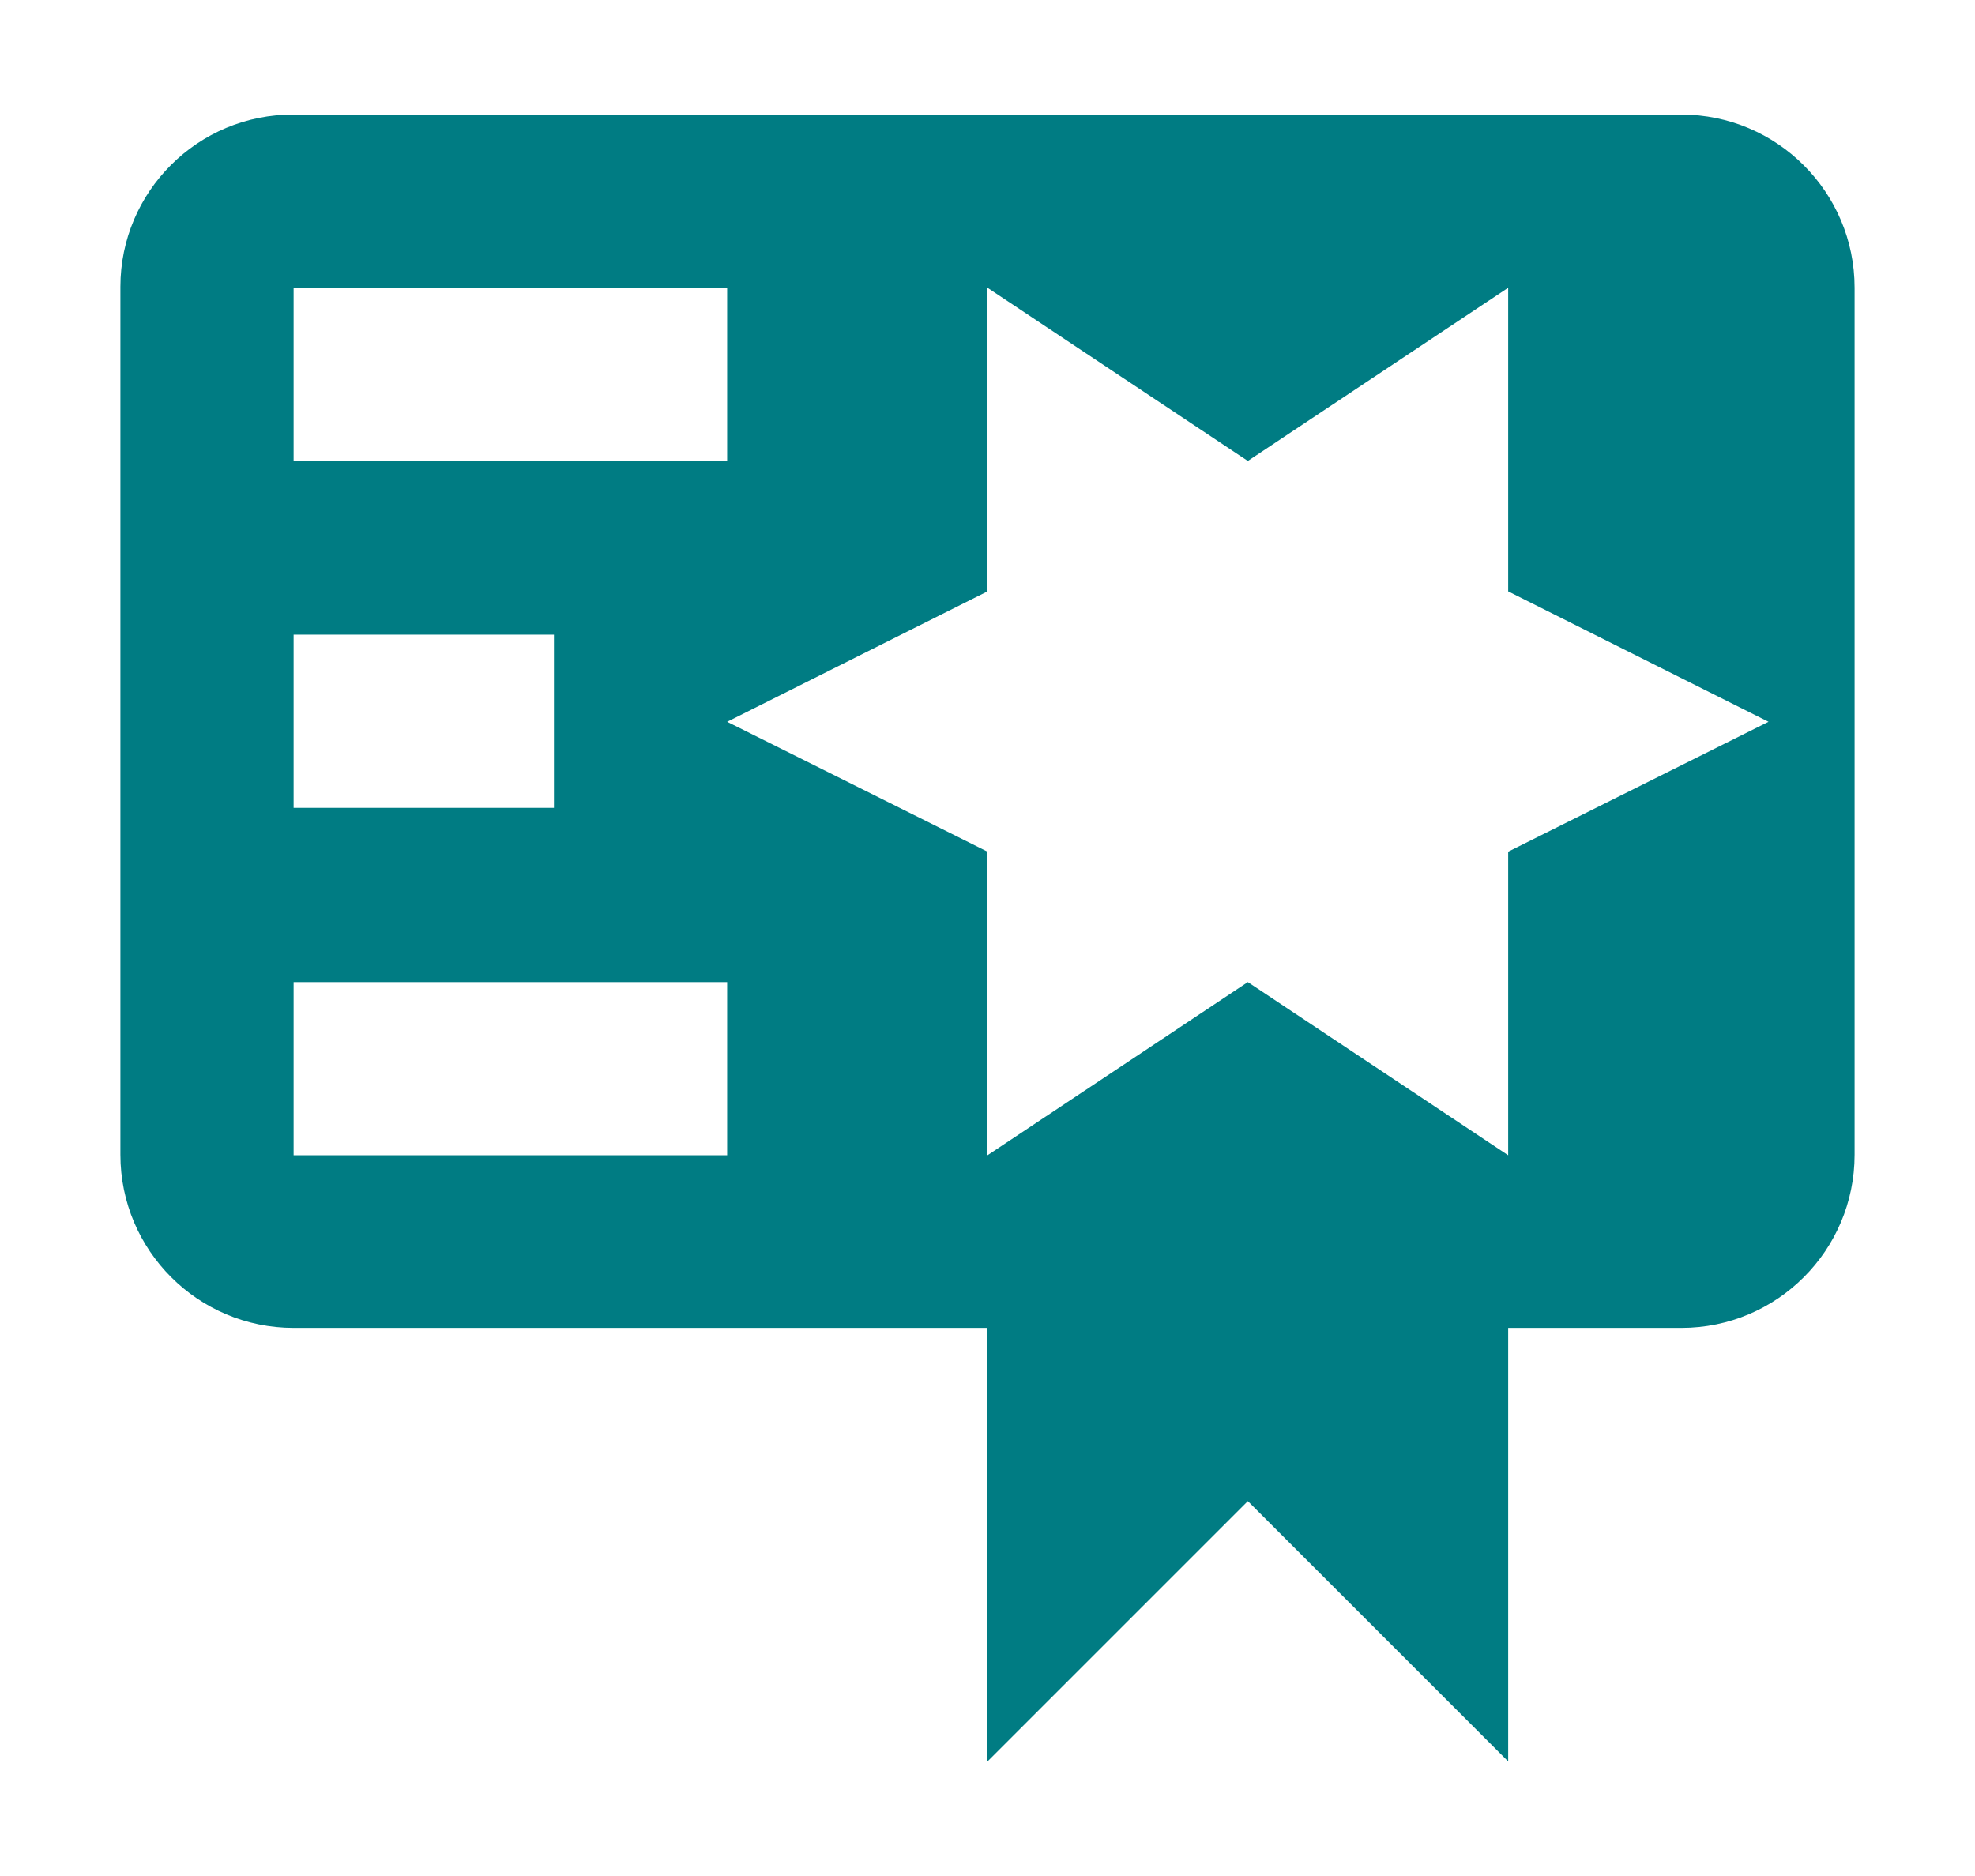 <?xml version="1.0" encoding="utf-8"?>
<!-- Generator: Adobe Illustrator 28.0.0, SVG Export Plug-In . SVG Version: 6.00 Build 0)  -->
<svg version="1.1" id="Layer_1" xmlns="http://www.w3.org/2000/svg" xmlns:xlink="http://www.w3.org/1999/xlink" x="0px" y="0px"
	 viewBox="0 0 374 355.3" style="enable-background:new 0 0 374 355.3;" xml:space="preserve">
<style type="text/css">
	.st0{fill:#007C83;}
</style>
<path id="path4" class="st0" d="M55.6,21.7c-18.1-0.1-32.8,14.6-32.8,32.6c0,0.1,0,0.1,0,0.2v164.2c0,18.1,14.7,32.8,32.8,32.8H187
	v82.1l49.3-49.3l49.3,49.3v-82.1h32.8c18.1,0,32.8-14.7,32.8-32.8V54.5c0-18.1-14.7-32.8-32.8-32.8H55.6 M187,54.5l49.3,32.8
	l49.3-32.8V112l49.3,24.7l-49.3,24.6v57.5L236.3,186L187,218.8v-57.5l-49.3-24.6L187,112V54.5 M55.6,54.5h82.1v32.8H55.6V54.5
	 M55.6,120.2h49.3V153H55.6V120.2 M55.6,186h82.1v32.8H55.6V186z"/>
</svg>
